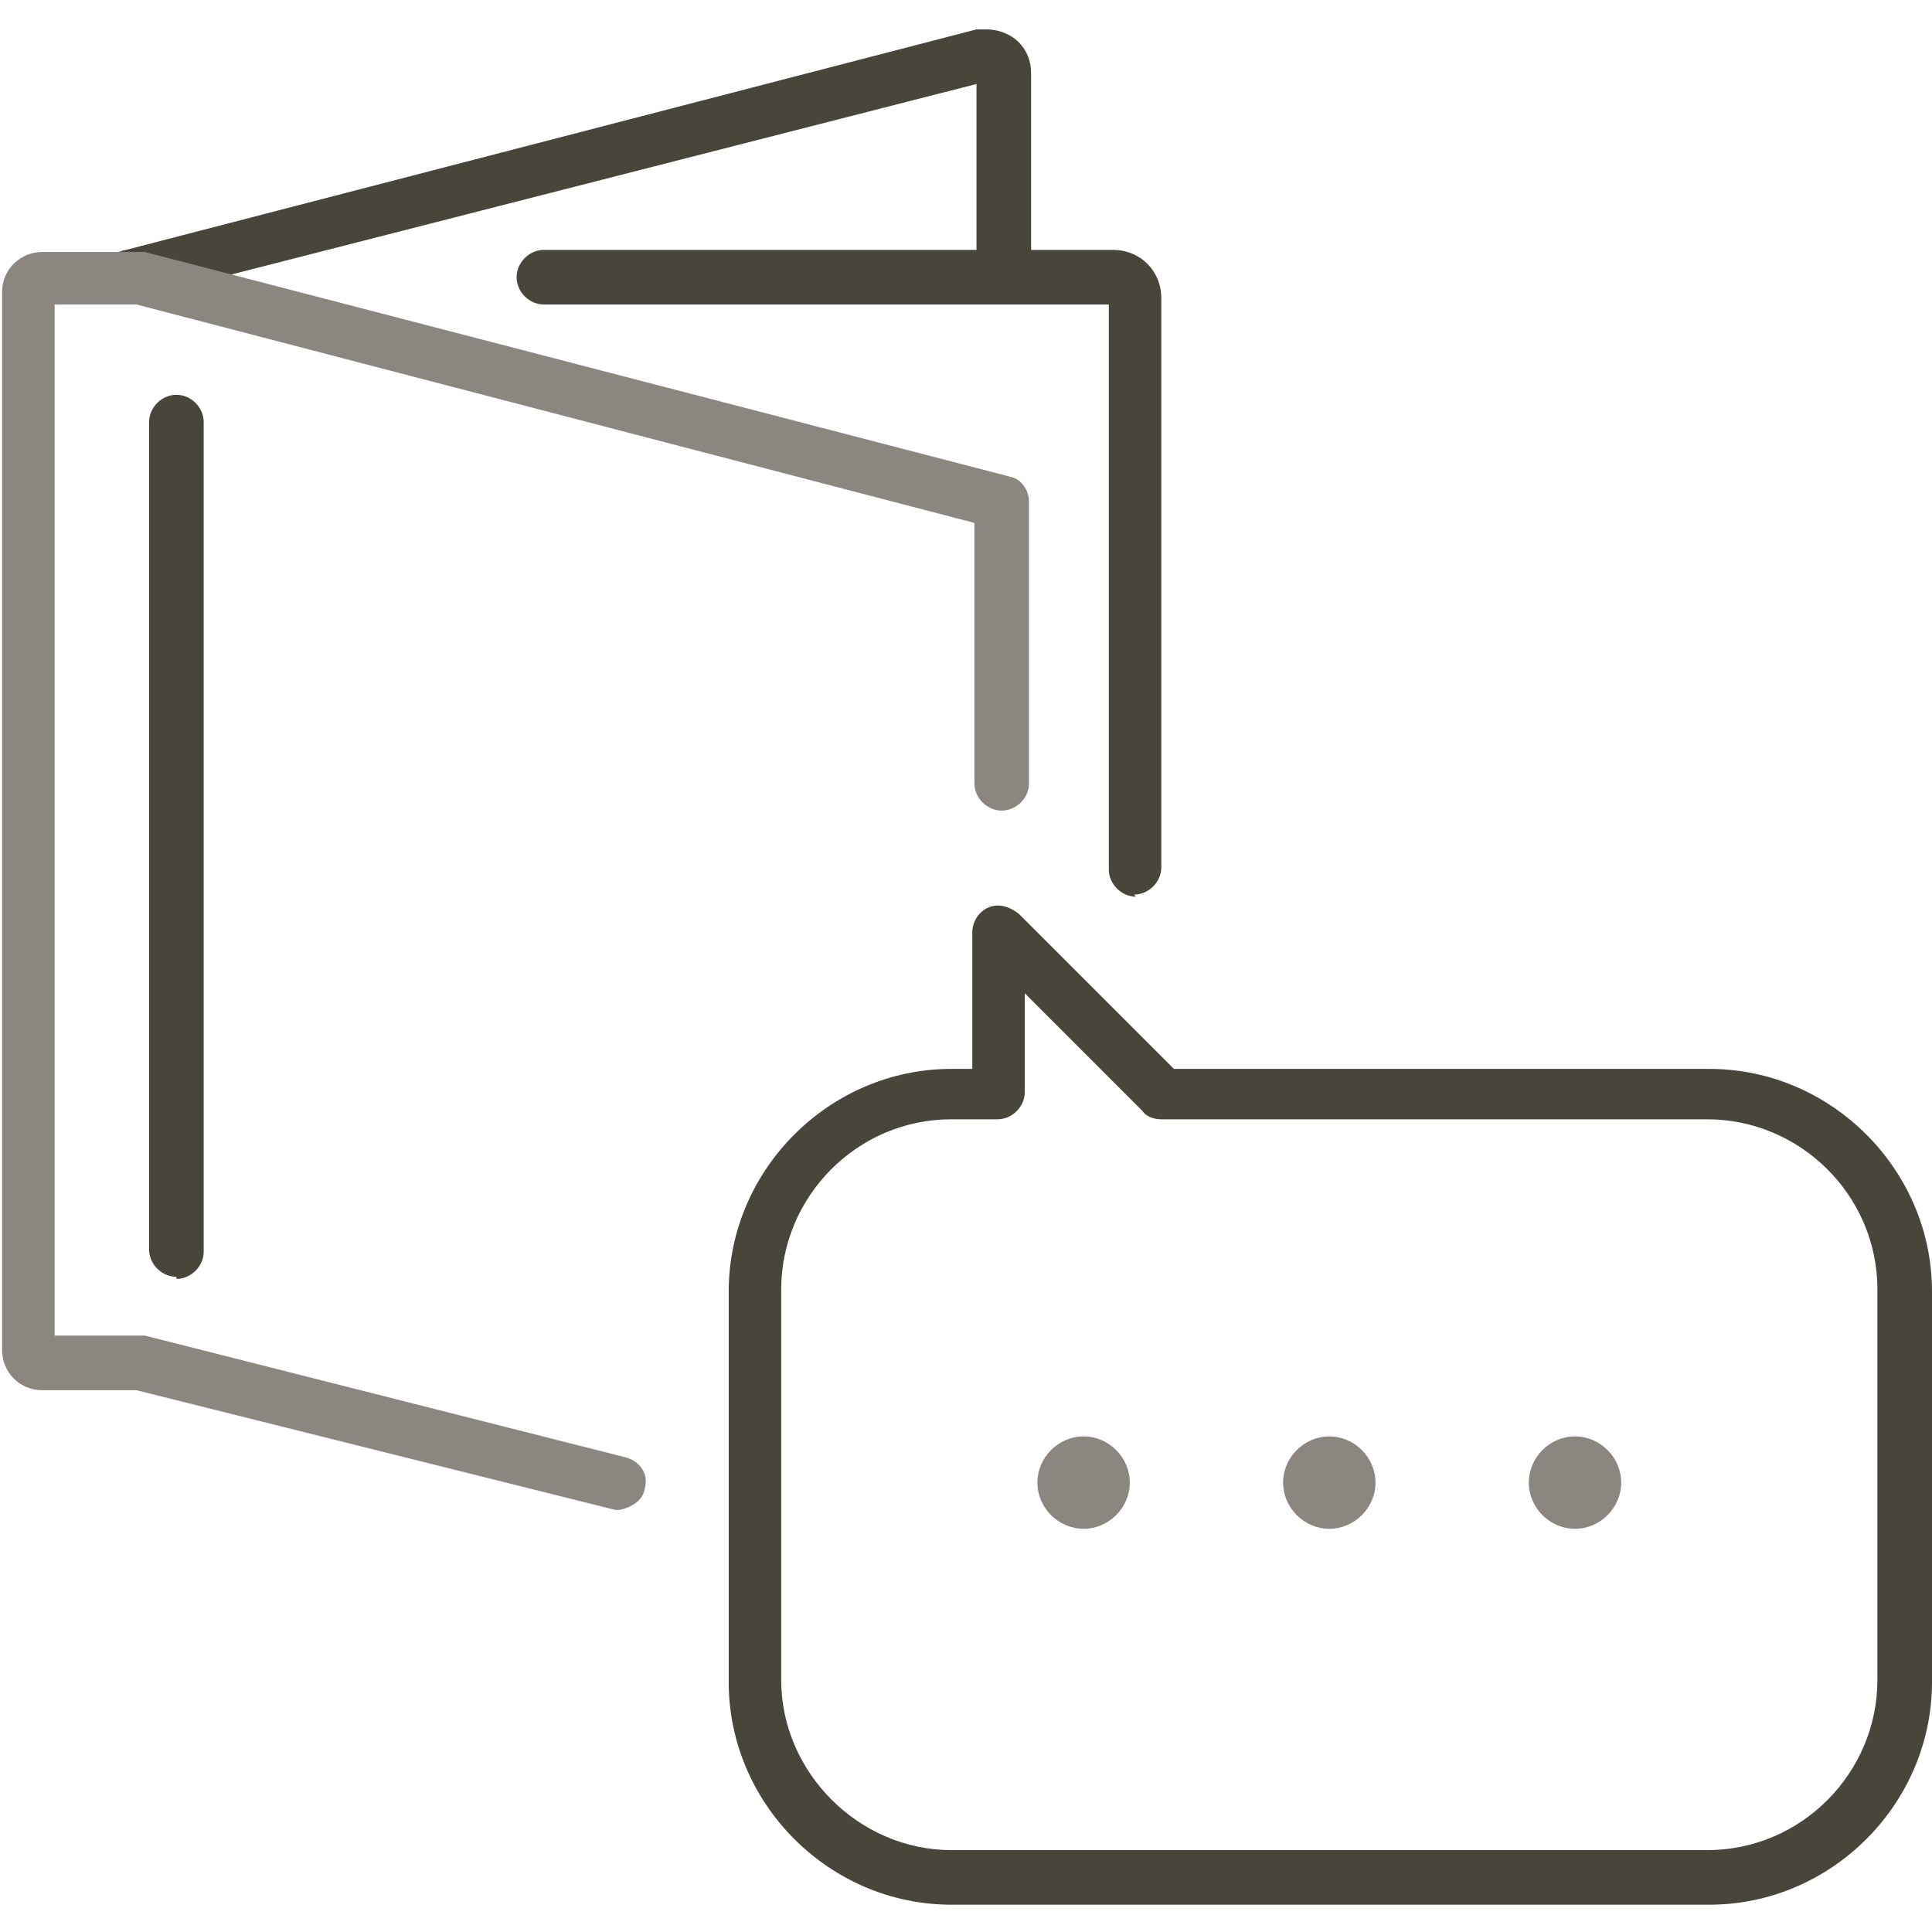 <svg id="_レイヤー_1" data-name="レイヤー 1" xmlns="http://www.w3.org/2000/svg" version="1.1" viewBox="0 0 92 92"><defs><style>.cls-1,.cls-2{fill:#8b8780;stroke-width:0}.cls-2{fill:#48453a}</style></defs><path class="cls-2" d="M8.4 60.8c-.7 0-1.3-.6-1.3-1.3V20.1c0-.7.6-1.3 1.3-1.3s1.3.6 1.3 1.3v39.5c0 .7-.6 1.3-1.3 1.3zM6.3 14.3c-.6 0-1.1-.4-1.2-.9-.2-.7.2-1.4.9-1.5L46.5 1.4h.5c.5 0 1.1.2 1.5.6s.6.9.6 1.5v9.1c0 .7-.6 1.3-1.3 1.3s-1.3-.6-1.3-1.3V4L6.6 14.2h-.3zM47.2 3.8zm-.6-.4z"/><path class="cls-2" d="M54.1 42.7c-.7 0-1.3-.6-1.3-1.3V14.5H25.9c-.7 0-1.3-.6-1.3-1.3s.6-1.3 1.3-1.3H53c1.3 0 2.3 1 2.3 2.3v27.1c0 .7-.6 1.3-1.3 1.3zm27.2 48h-36c-5.8 0-10.6-4.8-10.6-10.6V61.5c0-5.8 4.8-10.6 10.6-10.6h1v-6.5c0-.5.3-1 .8-1.2.5-.2 1 0 1.4.3l7.4 7.4h25.5c5.8 0 10.6 4.8 10.6 10.6v18.6c0 5.8-4.8 10.6-10.6 10.6zm-36-37.4c-4.5 0-8.1 3.7-8.1 8.1V80c0 4.4 3.7 8.1 8.1 8.1h36c4.5 0 8.1-3.7 8.1-8.1V61.4c0-4.5-3.7-8.1-8.1-8.1h-26c-.3 0-.7-.1-.9-.4l-5.6-5.6V52c0 .7-.6 1.3-1.3 1.3h-2.2z"/><path class="cls-1" d="M75 71.6c-.5 0-.9-.4-.9-.9s.4-.9.9-.9.9.4.9.9-.4.9-.9.9z"/><path class="cls-1" d="M75 68.4c1.2 0 2.2 1 2.2 2.2s-1 2.2-2.2 2.2-2.2-1-2.2-2.2 1-2.2 2.2-2.2zm-11.7 3.2c-.5 0-1-.4-1-.9s.4-.9 1-.9 1 .4 1 .9-.4.9-1 .9z"/><path class="cls-1" d="M63.3 68.4c1.2 0 2.2 1 2.2 2.2s-1 2.2-2.2 2.2-2.2-1-2.2-2.2 1-2.2 2.2-2.2zm-11.7 3.2c-.5 0-1-.4-1-.9s.4-.9 1-.9 1 .4 1 .9-.4.9-1 .9z"/><path class="cls-1" d="M51.6 68.4c1.2 0 2.2 1 2.2 2.2s-1 2.2-2.2 2.2-2.2-1-2.2-2.2 1-2.2 2.2-2.2zm-22 3.5h-.3L6.5 66.2H2c-1.1 0-1.9-.9-1.9-1.9V13.9C.1 12.8 1 12 2 12h4.9l41.2 10.7c.5.1.9.6.9 1.2v13.4c0 .7-.6 1.3-1.3 1.3s-1.3-.6-1.3-1.3V24.9L6.5 14.5H2.6v49.1h4.3l22.9 5.8c.7.2 1.1.8.9 1.5-.1.6-.7.9-1.2 1z"/></svg>